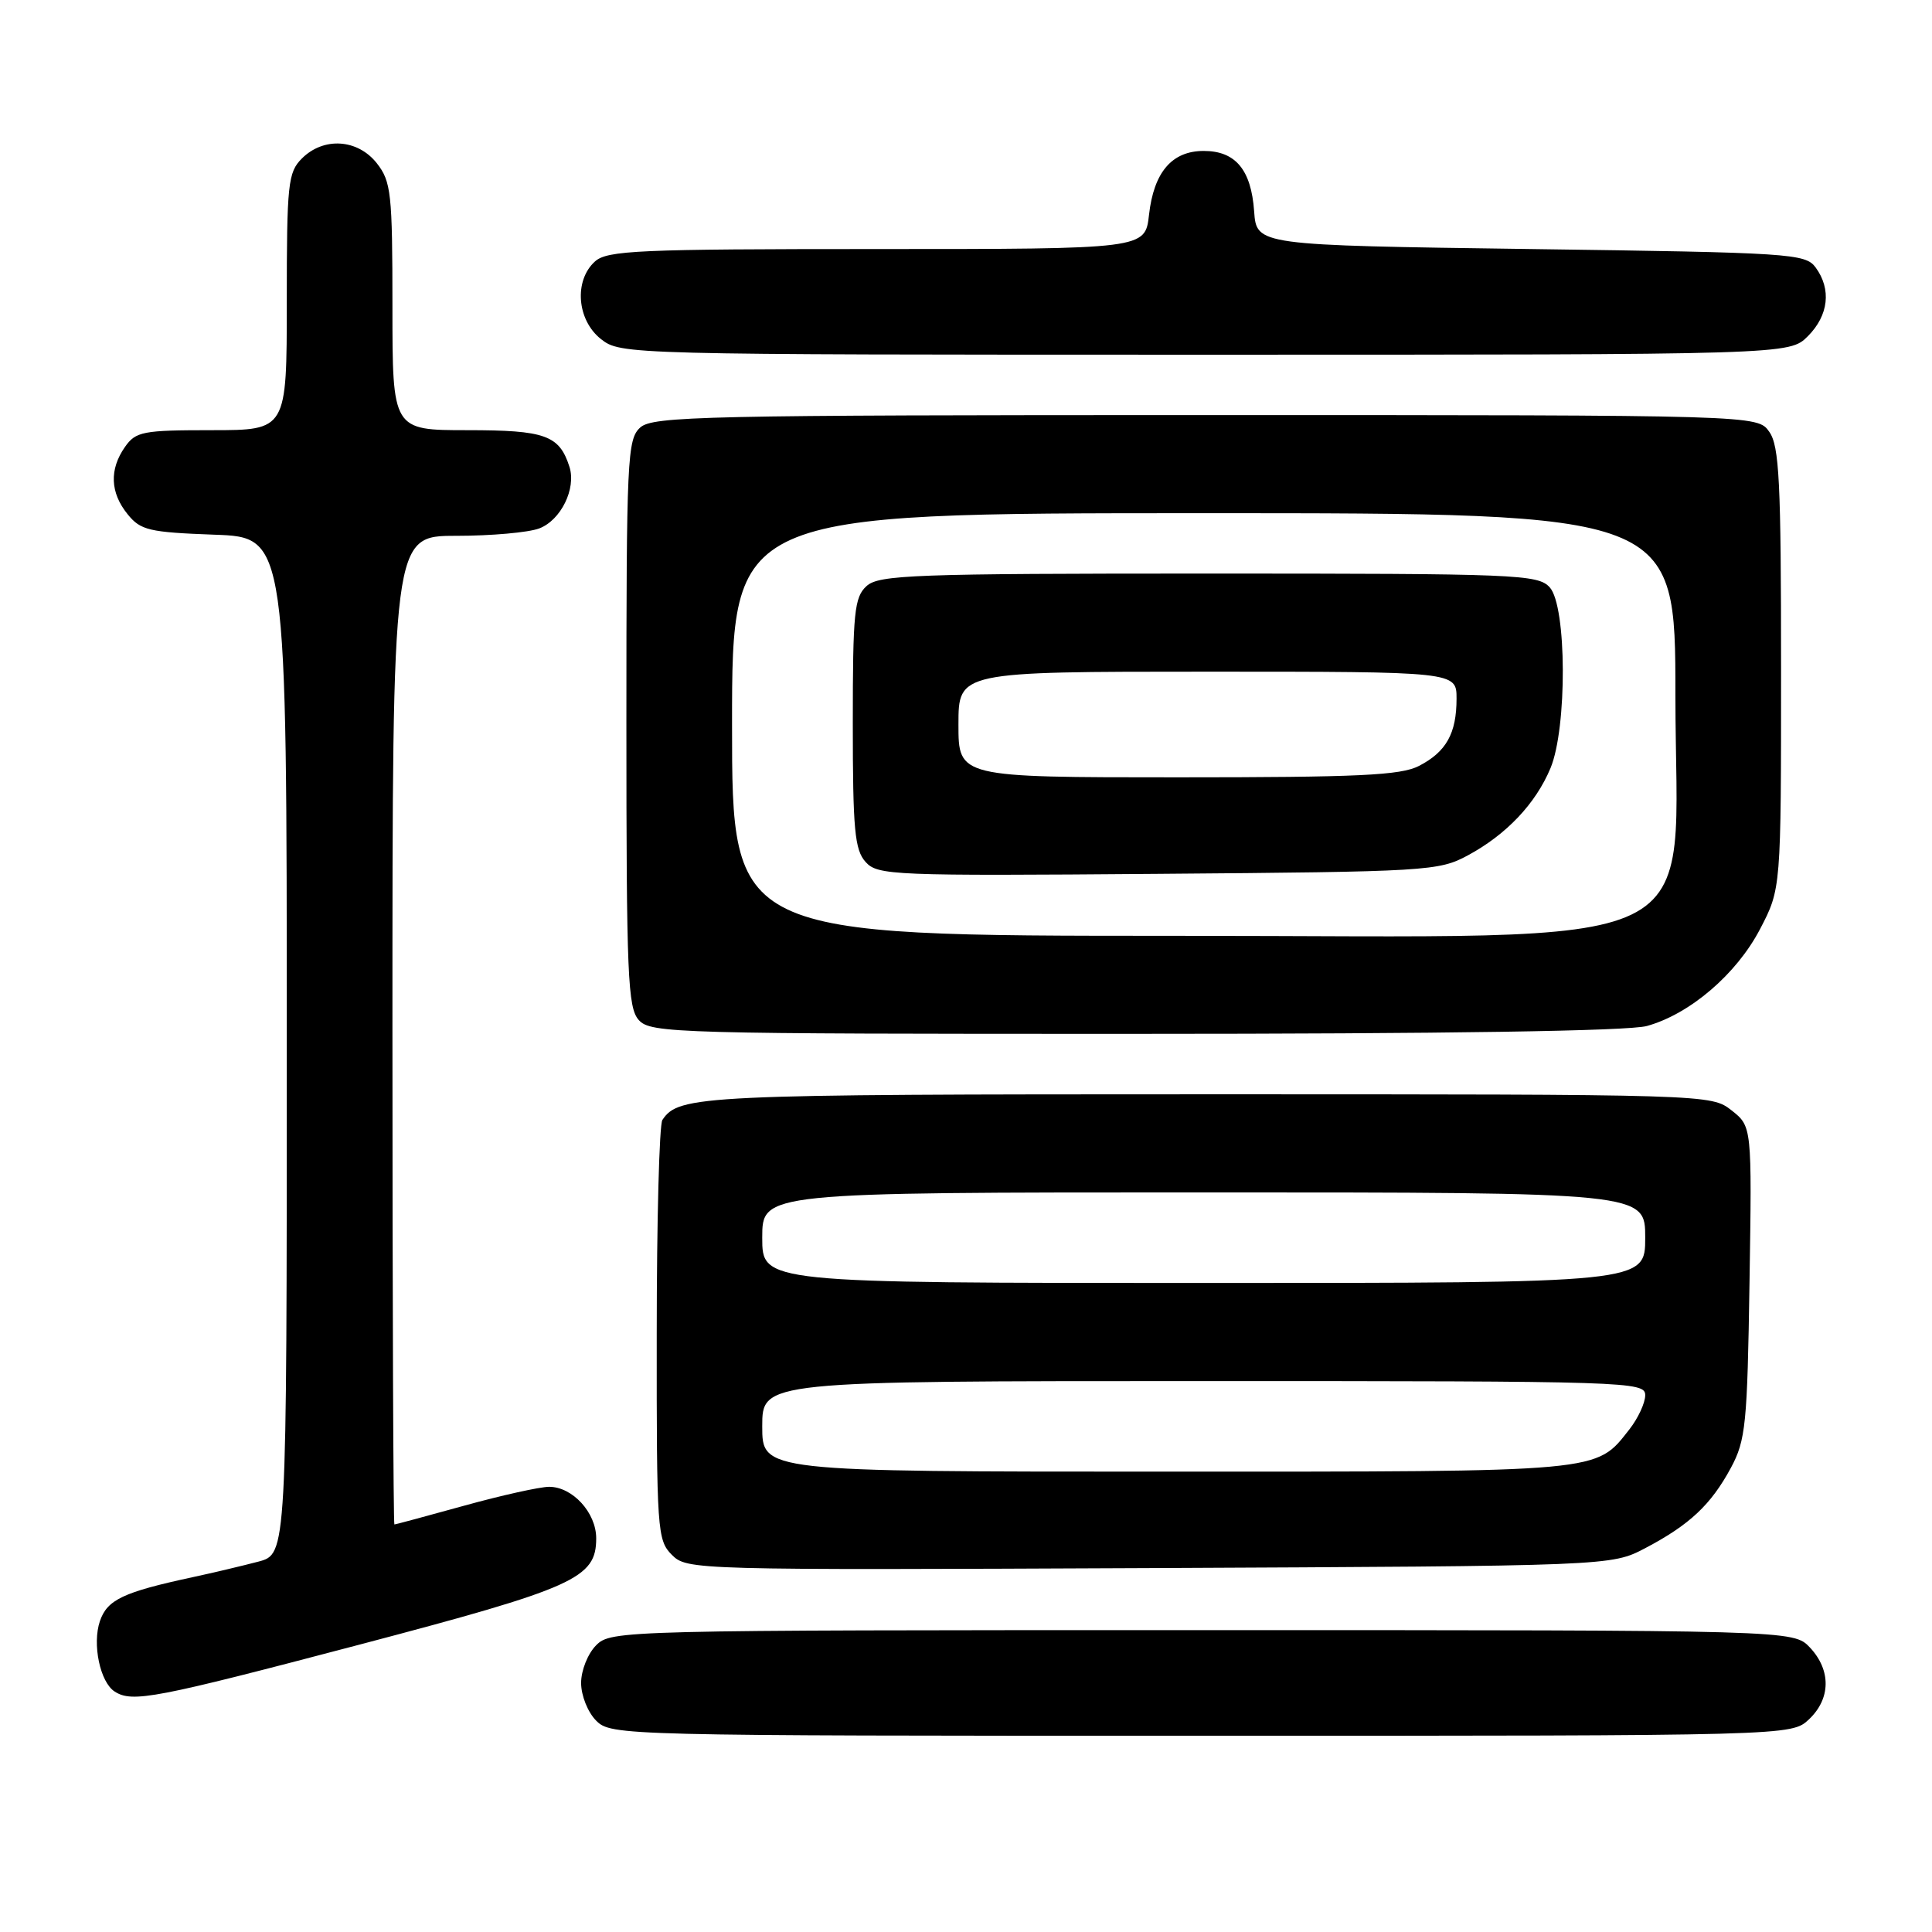 <?xml version="1.0" encoding="UTF-8" standalone="no"?>
<!DOCTYPE svg PUBLIC "-//W3C//DTD SVG 1.1//EN" "http://www.w3.org/Graphics/SVG/1.1/DTD/svg11.dtd" >
<svg xmlns="http://www.w3.org/2000/svg" xmlns:xlink="http://www.w3.org/1999/xlink" version="1.1" viewBox="0 0 256 256">
 <g >
 <path fill="currentColor"
d=" M 239.69 227.83 C 242.59 225.10 242.65 221.32 239.83 218.31 C 237.65 216.00 237.65 216.00 159.33 216.00 C 82.33 216.00 80.97 216.03 79.00 218.00 C 77.89 219.11 77.00 221.33 77.00 223.00 C 77.00 224.67 77.89 226.89 79.00 228.00 C 80.97 229.97 82.33 230.00 159.19 230.00 C 237.37 230.00 237.37 230.00 239.69 227.83 Z  M 47.64 217.92 C 76.21 210.39 79.00 209.13 79.00 203.83 C 79.00 200.43 75.85 197.00 72.75 197.01 C 71.51 197.02 66.45 198.14 61.51 199.51 C 56.56 200.88 52.40 202.00 52.26 202.00 C 52.12 202.00 52.00 172.53 52.00 136.50 C 52.00 71.00 52.00 71.00 60.43 71.00 C 65.07 71.00 70.03 70.56 71.45 70.02 C 74.32 68.93 76.37 64.75 75.46 61.87 C 74.12 57.67 72.27 57.00 61.93 57.00 C 52.00 57.00 52.00 57.00 52.00 40.63 C 52.00 25.59 51.83 24.06 49.93 21.63 C 47.39 18.41 42.88 18.12 40.00 21.00 C 38.16 22.84 38.00 24.33 38.00 40.00 C 38.00 57.00 38.00 57.00 28.06 57.00 C 18.92 57.00 17.99 57.18 16.56 59.22 C 14.47 62.20 14.59 65.28 16.91 68.14 C 18.63 70.27 19.76 70.53 28.41 70.85 C 38.00 71.19 38.00 71.19 38.00 138.56 C 38.00 205.92 38.00 205.92 34.25 206.92 C 32.19 207.46 28.25 208.40 25.50 208.99 C 16.31 210.97 14.21 211.97 13.24 214.80 C 12.20 217.85 13.26 222.92 15.21 224.15 C 17.55 225.64 20.53 225.06 47.64 217.92 Z  M 218.00 205.14 C 223.88 202.05 226.71 199.39 229.35 194.50 C 231.32 190.84 231.53 188.73 231.82 169.88 C 232.14 149.26 232.14 149.26 229.44 147.13 C 226.74 145.01 226.56 145.00 159.80 145.00 C 92.74 145.00 89.95 145.13 87.77 148.40 C 87.36 149.00 87.02 161.76 87.02 176.75 C 87.00 202.81 87.09 204.09 89.03 206.03 C 91.03 208.03 91.91 208.05 152.28 207.78 C 213.50 207.50 213.50 207.50 218.00 205.14 Z  M 218.22 135.95 C 223.92 134.37 230.09 129.09 233.21 123.12 C 236.00 117.77 236.00 117.77 236.00 88.61 C 236.00 63.83 235.77 59.11 234.44 57.22 C 232.89 55.00 232.89 55.00 159.77 55.00 C 93.14 55.00 86.50 55.15 84.83 56.65 C 83.12 58.20 83.00 60.75 83.00 95.83 C 83.00 129.33 83.18 133.54 84.65 135.17 C 86.23 136.91 89.58 137.00 150.40 136.99 C 191.47 136.99 215.84 136.62 218.22 135.95 Z  M 239.55 44.55 C 242.30 41.79 242.70 38.33 240.58 35.44 C 239.23 33.60 237.33 33.47 202.83 33.00 C 166.50 32.50 166.50 32.50 166.18 28.00 C 165.79 22.49 163.71 20.00 159.50 20.00 C 155.29 20.00 152.89 22.80 152.25 28.46 C 151.74 33.00 151.74 33.00 116.20 33.00 C 84.53 33.00 80.46 33.18 78.83 34.65 C 76.03 37.19 76.44 42.41 79.63 44.93 C 82.25 46.98 82.88 47.00 159.68 47.00 C 237.09 47.00 237.09 47.00 239.55 44.55 Z  M 101.00 189.00 C 101.00 183.00 101.00 183.00 159.50 183.00 C 215.92 183.00 218.00 183.07 218.00 184.87 C 218.00 185.89 217.06 187.92 215.91 189.39 C 211.40 195.12 212.75 195.00 154.55 195.00 C 101.00 195.00 101.00 195.00 101.00 189.00 Z  M 101.00 164.00 C 101.00 158.00 101.00 158.00 159.50 158.00 C 218.00 158.00 218.00 158.00 218.00 164.00 C 218.00 170.00 218.00 170.00 159.50 170.00 C 101.00 170.00 101.00 170.00 101.00 164.00 Z  M 97.00 96.00 C 97.00 68.00 97.00 68.00 159.50 68.00 C 222.00 68.00 222.00 68.00 222.00 92.12 C 222.00 127.15 228.56 124.00 155.62 124.00 C 97.00 124.00 97.00 124.00 97.00 96.00 Z  M 194.50 113.34 C 199.60 110.59 203.48 106.50 205.45 101.78 C 207.67 96.45 207.61 80.33 205.35 77.83 C 203.79 76.11 201.06 76.00 160.17 76.00 C 121.08 76.00 116.47 76.17 114.83 77.65 C 113.20 79.13 113.00 81.10 113.00 95.83 C 113.00 109.95 113.25 112.61 114.70 114.22 C 116.30 115.99 118.29 116.07 153.45 115.79 C 189.21 115.51 190.64 115.42 194.50 113.34 Z  M 127.00 96.00 C 127.00 89.00 127.00 89.00 160.00 89.00 C 193.00 89.00 193.00 89.00 193.00 92.57 C 193.00 97.18 191.64 99.62 188.02 101.49 C 185.61 102.74 180.00 103.00 156.05 103.00 C 127.00 103.00 127.00 103.00 127.00 96.00 Z "/>
</g>
</svg>